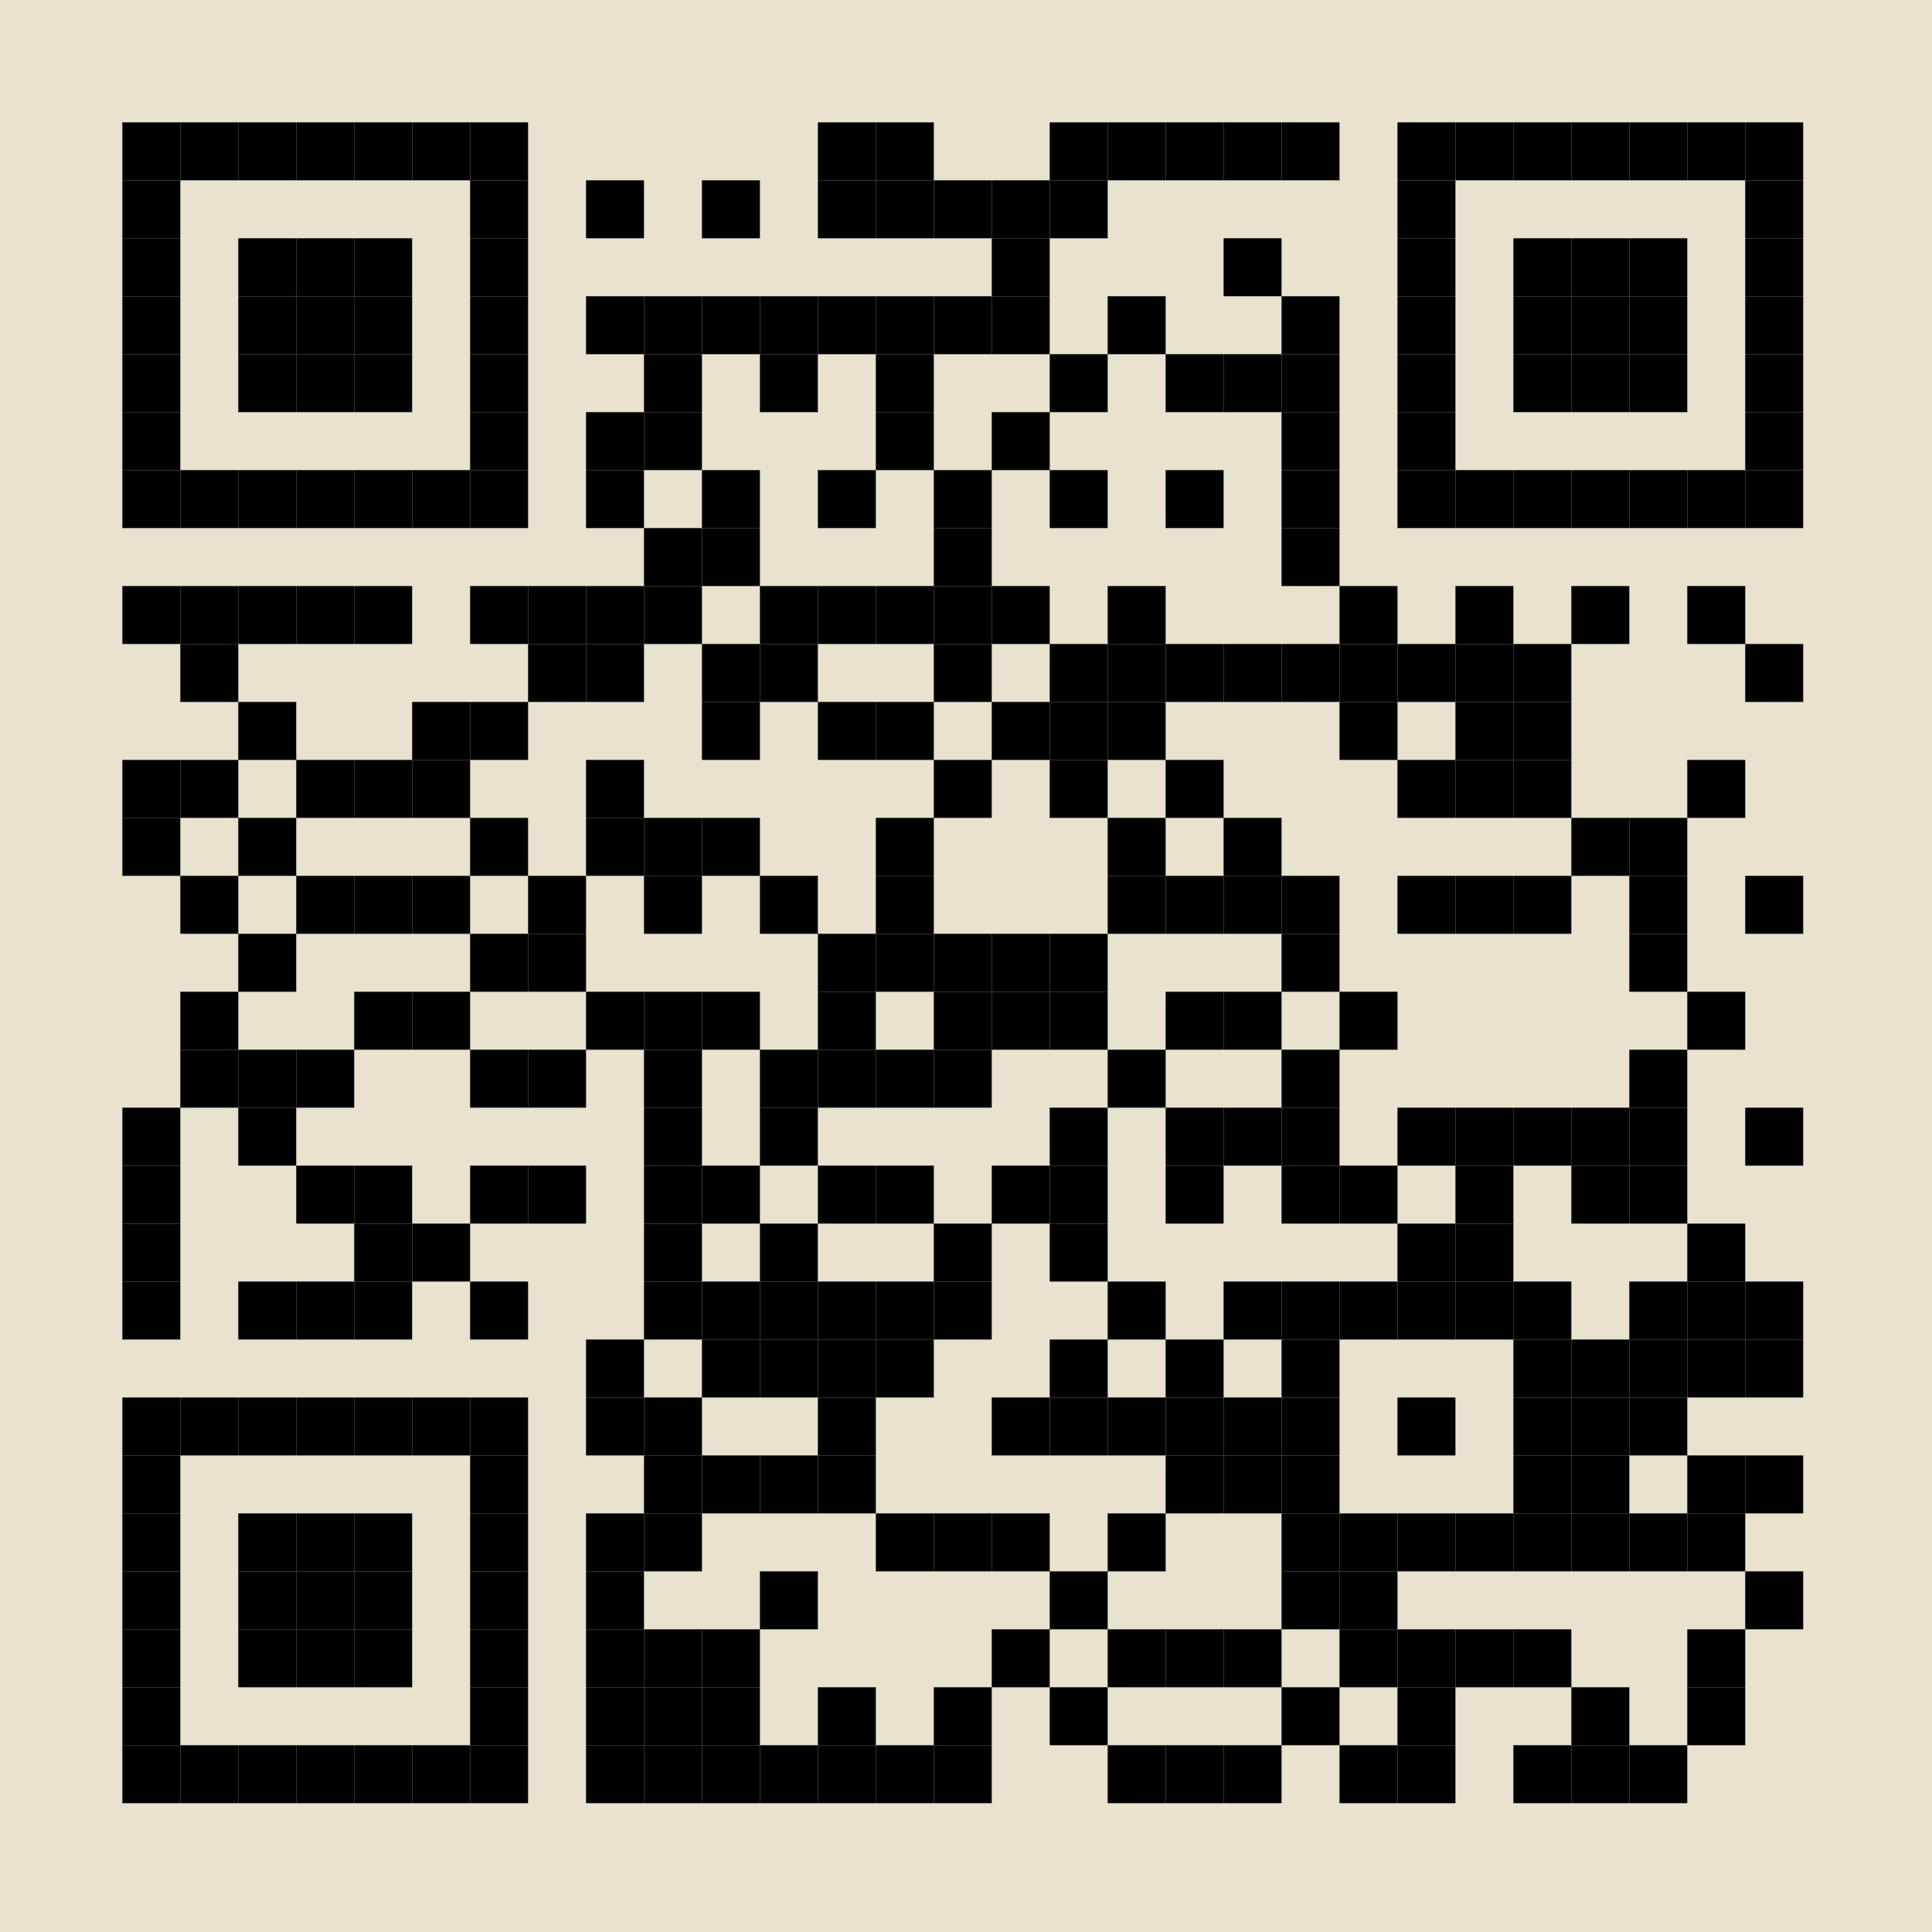 <?xml version="1.0" encoding="UTF-8"?>
<svg version="1.1" baseProfile="tiny" xmlns="http://www.w3.org/2000/svg" width="300" height="300">
  <rect shape-rendering="optimizeSpeed" x="0" y="0" width="300" height="300" fill="#e8e2cf" />
  <rect shape-rendering="optimizeSpeed" x="19" y="19" width="9" height="9" fill="black" />
  <rect shape-rendering="optimizeSpeed" x="28" y="19" width="9" height="9" fill="black" />
  <rect shape-rendering="optimizeSpeed" x="37" y="19" width="9" height="9" fill="black" />
  <rect shape-rendering="optimizeSpeed" x="46" y="19" width="9" height="9" fill="black" />
  <rect shape-rendering="optimizeSpeed" x="55" y="19" width="9" height="9" fill="black" />
  <rect shape-rendering="optimizeSpeed" x="64" y="19" width="9" height="9" fill="black" />
  <rect shape-rendering="optimizeSpeed" x="73" y="19" width="9" height="9" fill="black" />
  <rect shape-rendering="optimizeSpeed" x="127" y="19" width="9" height="9" fill="black" />
  <rect shape-rendering="optimizeSpeed" x="136" y="19" width="9" height="9" fill="black" />
  <rect shape-rendering="optimizeSpeed" x="163" y="19" width="9" height="9" fill="black" />
  <rect shape-rendering="optimizeSpeed" x="172" y="19" width="9" height="9" fill="black" />
  <rect shape-rendering="optimizeSpeed" x="181" y="19" width="9" height="9" fill="black" />
  <rect shape-rendering="optimizeSpeed" x="190" y="19" width="9" height="9" fill="black" />
  <rect shape-rendering="optimizeSpeed" x="199" y="19" width="9" height="9" fill="black" />
  <rect shape-rendering="optimizeSpeed" x="217" y="19" width="9" height="9" fill="black" />
  <rect shape-rendering="optimizeSpeed" x="226" y="19" width="9" height="9" fill="black" />
  <rect shape-rendering="optimizeSpeed" x="235" y="19" width="9" height="9" fill="black" />
  <rect shape-rendering="optimizeSpeed" x="244" y="19" width="9" height="9" fill="black" />
  <rect shape-rendering="optimizeSpeed" x="253" y="19" width="9" height="9" fill="black" />
  <rect shape-rendering="optimizeSpeed" x="262" y="19" width="9" height="9" fill="black" />
  <rect shape-rendering="optimizeSpeed" x="271" y="19" width="9" height="9" fill="black" />
  <rect shape-rendering="optimizeSpeed" x="19" y="28" width="9" height="9" fill="black" />
  <rect shape-rendering="optimizeSpeed" x="73" y="28" width="9" height="9" fill="black" />
  <rect shape-rendering="optimizeSpeed" x="91" y="28" width="9" height="9" fill="black" />
  <rect shape-rendering="optimizeSpeed" x="109" y="28" width="9" height="9" fill="black" />
  <rect shape-rendering="optimizeSpeed" x="127" y="28" width="9" height="9" fill="black" />
  <rect shape-rendering="optimizeSpeed" x="136" y="28" width="9" height="9" fill="black" />
  <rect shape-rendering="optimizeSpeed" x="145" y="28" width="9" height="9" fill="black" />
  <rect shape-rendering="optimizeSpeed" x="154" y="28" width="9" height="9" fill="black" />
  <rect shape-rendering="optimizeSpeed" x="163" y="28" width="9" height="9" fill="black" />
  <rect shape-rendering="optimizeSpeed" x="217" y="28" width="9" height="9" fill="black" />
  <rect shape-rendering="optimizeSpeed" x="271" y="28" width="9" height="9" fill="black" />
  <rect shape-rendering="optimizeSpeed" x="19" y="37" width="9" height="9" fill="black" />
  <rect shape-rendering="optimizeSpeed" x="37" y="37" width="9" height="9" fill="black" />
  <rect shape-rendering="optimizeSpeed" x="46" y="37" width="9" height="9" fill="black" />
  <rect shape-rendering="optimizeSpeed" x="55" y="37" width="9" height="9" fill="black" />
  <rect shape-rendering="optimizeSpeed" x="73" y="37" width="9" height="9" fill="black" />
  <rect shape-rendering="optimizeSpeed" x="154" y="37" width="9" height="9" fill="black" />
  <rect shape-rendering="optimizeSpeed" x="190" y="37" width="9" height="9" fill="black" />
  <rect shape-rendering="optimizeSpeed" x="217" y="37" width="9" height="9" fill="black" />
  <rect shape-rendering="optimizeSpeed" x="235" y="37" width="9" height="9" fill="black" />
  <rect shape-rendering="optimizeSpeed" x="244" y="37" width="9" height="9" fill="black" />
  <rect shape-rendering="optimizeSpeed" x="253" y="37" width="9" height="9" fill="black" />
  <rect shape-rendering="optimizeSpeed" x="271" y="37" width="9" height="9" fill="black" />
  <rect shape-rendering="optimizeSpeed" x="19" y="46" width="9" height="9" fill="black" />
  <rect shape-rendering="optimizeSpeed" x="37" y="46" width="9" height="9" fill="black" />
  <rect shape-rendering="optimizeSpeed" x="46" y="46" width="9" height="9" fill="black" />
  <rect shape-rendering="optimizeSpeed" x="55" y="46" width="9" height="9" fill="black" />
  <rect shape-rendering="optimizeSpeed" x="73" y="46" width="9" height="9" fill="black" />
  <rect shape-rendering="optimizeSpeed" x="91" y="46" width="9" height="9" fill="black" />
  <rect shape-rendering="optimizeSpeed" x="100" y="46" width="9" height="9" fill="black" />
  <rect shape-rendering="optimizeSpeed" x="109" y="46" width="9" height="9" fill="black" />
  <rect shape-rendering="optimizeSpeed" x="118" y="46" width="9" height="9" fill="black" />
  <rect shape-rendering="optimizeSpeed" x="127" y="46" width="9" height="9" fill="black" />
  <rect shape-rendering="optimizeSpeed" x="136" y="46" width="9" height="9" fill="black" />
  <rect shape-rendering="optimizeSpeed" x="145" y="46" width="9" height="9" fill="black" />
  <rect shape-rendering="optimizeSpeed" x="154" y="46" width="9" height="9" fill="black" />
  <rect shape-rendering="optimizeSpeed" x="172" y="46" width="9" height="9" fill="black" />
  <rect shape-rendering="optimizeSpeed" x="199" y="46" width="9" height="9" fill="black" />
  <rect shape-rendering="optimizeSpeed" x="217" y="46" width="9" height="9" fill="black" />
  <rect shape-rendering="optimizeSpeed" x="235" y="46" width="9" height="9" fill="black" />
  <rect shape-rendering="optimizeSpeed" x="244" y="46" width="9" height="9" fill="black" />
  <rect shape-rendering="optimizeSpeed" x="253" y="46" width="9" height="9" fill="black" />
  <rect shape-rendering="optimizeSpeed" x="271" y="46" width="9" height="9" fill="black" />
  <rect shape-rendering="optimizeSpeed" x="19" y="55" width="9" height="9" fill="black" />
  <rect shape-rendering="optimizeSpeed" x="37" y="55" width="9" height="9" fill="black" />
  <rect shape-rendering="optimizeSpeed" x="46" y="55" width="9" height="9" fill="black" />
  <rect shape-rendering="optimizeSpeed" x="55" y="55" width="9" height="9" fill="black" />
  <rect shape-rendering="optimizeSpeed" x="73" y="55" width="9" height="9" fill="black" />
  <rect shape-rendering="optimizeSpeed" x="100" y="55" width="9" height="9" fill="black" />
  <rect shape-rendering="optimizeSpeed" x="118" y="55" width="9" height="9" fill="black" />
  <rect shape-rendering="optimizeSpeed" x="136" y="55" width="9" height="9" fill="black" />
  <rect shape-rendering="optimizeSpeed" x="163" y="55" width="9" height="9" fill="black" />
  <rect shape-rendering="optimizeSpeed" x="181" y="55" width="9" height="9" fill="black" />
  <rect shape-rendering="optimizeSpeed" x="190" y="55" width="9" height="9" fill="black" />
  <rect shape-rendering="optimizeSpeed" x="199" y="55" width="9" height="9" fill="black" />
  <rect shape-rendering="optimizeSpeed" x="217" y="55" width="9" height="9" fill="black" />
  <rect shape-rendering="optimizeSpeed" x="235" y="55" width="9" height="9" fill="black" />
  <rect shape-rendering="optimizeSpeed" x="244" y="55" width="9" height="9" fill="black" />
  <rect shape-rendering="optimizeSpeed" x="253" y="55" width="9" height="9" fill="black" />
  <rect shape-rendering="optimizeSpeed" x="271" y="55" width="9" height="9" fill="black" />
  <rect shape-rendering="optimizeSpeed" x="19" y="64" width="9" height="9" fill="black" />
  <rect shape-rendering="optimizeSpeed" x="73" y="64" width="9" height="9" fill="black" />
  <rect shape-rendering="optimizeSpeed" x="91" y="64" width="9" height="9" fill="black" />
  <rect shape-rendering="optimizeSpeed" x="100" y="64" width="9" height="9" fill="black" />
  <rect shape-rendering="optimizeSpeed" x="136" y="64" width="9" height="9" fill="black" />
  <rect shape-rendering="optimizeSpeed" x="154" y="64" width="9" height="9" fill="black" />
  <rect shape-rendering="optimizeSpeed" x="199" y="64" width="9" height="9" fill="black" />
  <rect shape-rendering="optimizeSpeed" x="217" y="64" width="9" height="9" fill="black" />
  <rect shape-rendering="optimizeSpeed" x="271" y="64" width="9" height="9" fill="black" />
  <rect shape-rendering="optimizeSpeed" x="19" y="73" width="9" height="9" fill="black" />
  <rect shape-rendering="optimizeSpeed" x="28" y="73" width="9" height="9" fill="black" />
  <rect shape-rendering="optimizeSpeed" x="37" y="73" width="9" height="9" fill="black" />
  <rect shape-rendering="optimizeSpeed" x="46" y="73" width="9" height="9" fill="black" />
  <rect shape-rendering="optimizeSpeed" x="55" y="73" width="9" height="9" fill="black" />
  <rect shape-rendering="optimizeSpeed" x="64" y="73" width="9" height="9" fill="black" />
  <rect shape-rendering="optimizeSpeed" x="73" y="73" width="9" height="9" fill="black" />
  <rect shape-rendering="optimizeSpeed" x="91" y="73" width="9" height="9" fill="black" />
  <rect shape-rendering="optimizeSpeed" x="109" y="73" width="9" height="9" fill="black" />
  <rect shape-rendering="optimizeSpeed" x="127" y="73" width="9" height="9" fill="black" />
  <rect shape-rendering="optimizeSpeed" x="145" y="73" width="9" height="9" fill="black" />
  <rect shape-rendering="optimizeSpeed" x="163" y="73" width="9" height="9" fill="black" />
  <rect shape-rendering="optimizeSpeed" x="181" y="73" width="9" height="9" fill="black" />
  <rect shape-rendering="optimizeSpeed" x="199" y="73" width="9" height="9" fill="black" />
  <rect shape-rendering="optimizeSpeed" x="217" y="73" width="9" height="9" fill="black" />
  <rect shape-rendering="optimizeSpeed" x="226" y="73" width="9" height="9" fill="black" />
  <rect shape-rendering="optimizeSpeed" x="235" y="73" width="9" height="9" fill="black" />
  <rect shape-rendering="optimizeSpeed" x="244" y="73" width="9" height="9" fill="black" />
  <rect shape-rendering="optimizeSpeed" x="253" y="73" width="9" height="9" fill="black" />
  <rect shape-rendering="optimizeSpeed" x="262" y="73" width="9" height="9" fill="black" />
  <rect shape-rendering="optimizeSpeed" x="271" y="73" width="9" height="9" fill="black" />
  <rect shape-rendering="optimizeSpeed" x="100" y="82" width="9" height="9" fill="black" />
  <rect shape-rendering="optimizeSpeed" x="109" y="82" width="9" height="9" fill="black" />
  <rect shape-rendering="optimizeSpeed" x="145" y="82" width="9" height="9" fill="black" />
  <rect shape-rendering="optimizeSpeed" x="199" y="82" width="9" height="9" fill="black" />
  <rect shape-rendering="optimizeSpeed" x="19" y="91" width="9" height="9" fill="black" />
  <rect shape-rendering="optimizeSpeed" x="28" y="91" width="9" height="9" fill="black" />
  <rect shape-rendering="optimizeSpeed" x="37" y="91" width="9" height="9" fill="black" />
  <rect shape-rendering="optimizeSpeed" x="46" y="91" width="9" height="9" fill="black" />
  <rect shape-rendering="optimizeSpeed" x="55" y="91" width="9" height="9" fill="black" />
  <rect shape-rendering="optimizeSpeed" x="73" y="91" width="9" height="9" fill="black" />
  <rect shape-rendering="optimizeSpeed" x="82" y="91" width="9" height="9" fill="black" />
  <rect shape-rendering="optimizeSpeed" x="91" y="91" width="9" height="9" fill="black" />
  <rect shape-rendering="optimizeSpeed" x="100" y="91" width="9" height="9" fill="black" />
  <rect shape-rendering="optimizeSpeed" x="118" y="91" width="9" height="9" fill="black" />
  <rect shape-rendering="optimizeSpeed" x="127" y="91" width="9" height="9" fill="black" />
  <rect shape-rendering="optimizeSpeed" x="136" y="91" width="9" height="9" fill="black" />
  <rect shape-rendering="optimizeSpeed" x="145" y="91" width="9" height="9" fill="black" />
  <rect shape-rendering="optimizeSpeed" x="154" y="91" width="9" height="9" fill="black" />
  <rect shape-rendering="optimizeSpeed" x="172" y="91" width="9" height="9" fill="black" />
  <rect shape-rendering="optimizeSpeed" x="208" y="91" width="9" height="9" fill="black" />
  <rect shape-rendering="optimizeSpeed" x="226" y="91" width="9" height="9" fill="black" />
  <rect shape-rendering="optimizeSpeed" x="244" y="91" width="9" height="9" fill="black" />
  <rect shape-rendering="optimizeSpeed" x="262" y="91" width="9" height="9" fill="black" />
  <rect shape-rendering="optimizeSpeed" x="28" y="100" width="9" height="9" fill="black" />
  <rect shape-rendering="optimizeSpeed" x="82" y="100" width="9" height="9" fill="black" />
  <rect shape-rendering="optimizeSpeed" x="91" y="100" width="9" height="9" fill="black" />
  <rect shape-rendering="optimizeSpeed" x="109" y="100" width="9" height="9" fill="black" />
  <rect shape-rendering="optimizeSpeed" x="118" y="100" width="9" height="9" fill="black" />
  <rect shape-rendering="optimizeSpeed" x="145" y="100" width="9" height="9" fill="black" />
  <rect shape-rendering="optimizeSpeed" x="163" y="100" width="9" height="9" fill="black" />
  <rect shape-rendering="optimizeSpeed" x="172" y="100" width="9" height="9" fill="black" />
  <rect shape-rendering="optimizeSpeed" x="181" y="100" width="9" height="9" fill="black" />
  <rect shape-rendering="optimizeSpeed" x="190" y="100" width="9" height="9" fill="black" />
  <rect shape-rendering="optimizeSpeed" x="199" y="100" width="9" height="9" fill="black" />
  <rect shape-rendering="optimizeSpeed" x="208" y="100" width="9" height="9" fill="black" />
  <rect shape-rendering="optimizeSpeed" x="217" y="100" width="9" height="9" fill="black" />
  <rect shape-rendering="optimizeSpeed" x="226" y="100" width="9" height="9" fill="black" />
  <rect shape-rendering="optimizeSpeed" x="235" y="100" width="9" height="9" fill="black" />
  <rect shape-rendering="optimizeSpeed" x="271" y="100" width="9" height="9" fill="black" />
  <rect shape-rendering="optimizeSpeed" x="37" y="109" width="9" height="9" fill="black" />
  <rect shape-rendering="optimizeSpeed" x="64" y="109" width="9" height="9" fill="black" />
  <rect shape-rendering="optimizeSpeed" x="73" y="109" width="9" height="9" fill="black" />
  <rect shape-rendering="optimizeSpeed" x="109" y="109" width="9" height="9" fill="black" />
  <rect shape-rendering="optimizeSpeed" x="127" y="109" width="9" height="9" fill="black" />
  <rect shape-rendering="optimizeSpeed" x="136" y="109" width="9" height="9" fill="black" />
  <rect shape-rendering="optimizeSpeed" x="154" y="109" width="9" height="9" fill="black" />
  <rect shape-rendering="optimizeSpeed" x="163" y="109" width="9" height="9" fill="black" />
  <rect shape-rendering="optimizeSpeed" x="172" y="109" width="9" height="9" fill="black" />
  <rect shape-rendering="optimizeSpeed" x="208" y="109" width="9" height="9" fill="black" />
  <rect shape-rendering="optimizeSpeed" x="226" y="109" width="9" height="9" fill="black" />
  <rect shape-rendering="optimizeSpeed" x="235" y="109" width="9" height="9" fill="black" />
  <rect shape-rendering="optimizeSpeed" x="19" y="118" width="9" height="9" fill="black" />
  <rect shape-rendering="optimizeSpeed" x="28" y="118" width="9" height="9" fill="black" />
  <rect shape-rendering="optimizeSpeed" x="46" y="118" width="9" height="9" fill="black" />
  <rect shape-rendering="optimizeSpeed" x="55" y="118" width="9" height="9" fill="black" />
  <rect shape-rendering="optimizeSpeed" x="64" y="118" width="9" height="9" fill="black" />
  <rect shape-rendering="optimizeSpeed" x="91" y="118" width="9" height="9" fill="black" />
  <rect shape-rendering="optimizeSpeed" x="145" y="118" width="9" height="9" fill="black" />
  <rect shape-rendering="optimizeSpeed" x="163" y="118" width="9" height="9" fill="black" />
  <rect shape-rendering="optimizeSpeed" x="181" y="118" width="9" height="9" fill="black" />
  <rect shape-rendering="optimizeSpeed" x="217" y="118" width="9" height="9" fill="black" />
  <rect shape-rendering="optimizeSpeed" x="226" y="118" width="9" height="9" fill="black" />
  <rect shape-rendering="optimizeSpeed" x="235" y="118" width="9" height="9" fill="black" />
  <rect shape-rendering="optimizeSpeed" x="262" y="118" width="9" height="9" fill="black" />
  <rect shape-rendering="optimizeSpeed" x="19" y="127" width="9" height="9" fill="black" />
  <rect shape-rendering="optimizeSpeed" x="37" y="127" width="9" height="9" fill="black" />
  <rect shape-rendering="optimizeSpeed" x="73" y="127" width="9" height="9" fill="black" />
  <rect shape-rendering="optimizeSpeed" x="91" y="127" width="9" height="9" fill="black" />
  <rect shape-rendering="optimizeSpeed" x="100" y="127" width="9" height="9" fill="black" />
  <rect shape-rendering="optimizeSpeed" x="109" y="127" width="9" height="9" fill="black" />
  <rect shape-rendering="optimizeSpeed" x="136" y="127" width="9" height="9" fill="black" />
  <rect shape-rendering="optimizeSpeed" x="172" y="127" width="9" height="9" fill="black" />
  <rect shape-rendering="optimizeSpeed" x="190" y="127" width="9" height="9" fill="black" />
  <rect shape-rendering="optimizeSpeed" x="244" y="127" width="9" height="9" fill="black" />
  <rect shape-rendering="optimizeSpeed" x="253" y="127" width="9" height="9" fill="black" />
  <rect shape-rendering="optimizeSpeed" x="28" y="136" width="9" height="9" fill="black" />
  <rect shape-rendering="optimizeSpeed" x="46" y="136" width="9" height="9" fill="black" />
  <rect shape-rendering="optimizeSpeed" x="55" y="136" width="9" height="9" fill="black" />
  <rect shape-rendering="optimizeSpeed" x="64" y="136" width="9" height="9" fill="black" />
  <rect shape-rendering="optimizeSpeed" x="82" y="136" width="9" height="9" fill="black" />
  <rect shape-rendering="optimizeSpeed" x="100" y="136" width="9" height="9" fill="black" />
  <rect shape-rendering="optimizeSpeed" x="118" y="136" width="9" height="9" fill="black" />
  <rect shape-rendering="optimizeSpeed" x="136" y="136" width="9" height="9" fill="black" />
  <rect shape-rendering="optimizeSpeed" x="172" y="136" width="9" height="9" fill="black" />
  <rect shape-rendering="optimizeSpeed" x="181" y="136" width="9" height="9" fill="black" />
  <rect shape-rendering="optimizeSpeed" x="190" y="136" width="9" height="9" fill="black" />
  <rect shape-rendering="optimizeSpeed" x="199" y="136" width="9" height="9" fill="black" />
  <rect shape-rendering="optimizeSpeed" x="217" y="136" width="9" height="9" fill="black" />
  <rect shape-rendering="optimizeSpeed" x="226" y="136" width="9" height="9" fill="black" />
  <rect shape-rendering="optimizeSpeed" x="235" y="136" width="9" height="9" fill="black" />
  <rect shape-rendering="optimizeSpeed" x="253" y="136" width="9" height="9" fill="black" />
  <rect shape-rendering="optimizeSpeed" x="271" y="136" width="9" height="9" fill="black" />
  <rect shape-rendering="optimizeSpeed" x="37" y="145" width="9" height="9" fill="black" />
  <rect shape-rendering="optimizeSpeed" x="73" y="145" width="9" height="9" fill="black" />
  <rect shape-rendering="optimizeSpeed" x="82" y="145" width="9" height="9" fill="black" />
  <rect shape-rendering="optimizeSpeed" x="127" y="145" width="9" height="9" fill="black" />
  <rect shape-rendering="optimizeSpeed" x="136" y="145" width="9" height="9" fill="black" />
  <rect shape-rendering="optimizeSpeed" x="145" y="145" width="9" height="9" fill="black" />
  <rect shape-rendering="optimizeSpeed" x="154" y="145" width="9" height="9" fill="black" />
  <rect shape-rendering="optimizeSpeed" x="163" y="145" width="9" height="9" fill="black" />
  <rect shape-rendering="optimizeSpeed" x="199" y="145" width="9" height="9" fill="black" />
  <rect shape-rendering="optimizeSpeed" x="253" y="145" width="9" height="9" fill="black" />
  <rect shape-rendering="optimizeSpeed" x="28" y="154" width="9" height="9" fill="black" />
  <rect shape-rendering="optimizeSpeed" x="55" y="154" width="9" height="9" fill="black" />
  <rect shape-rendering="optimizeSpeed" x="64" y="154" width="9" height="9" fill="black" />
  <rect shape-rendering="optimizeSpeed" x="91" y="154" width="9" height="9" fill="black" />
  <rect shape-rendering="optimizeSpeed" x="100" y="154" width="9" height="9" fill="black" />
  <rect shape-rendering="optimizeSpeed" x="109" y="154" width="9" height="9" fill="black" />
  <rect shape-rendering="optimizeSpeed" x="127" y="154" width="9" height="9" fill="black" />
  <rect shape-rendering="optimizeSpeed" x="145" y="154" width="9" height="9" fill="black" />
  <rect shape-rendering="optimizeSpeed" x="154" y="154" width="9" height="9" fill="black" />
  <rect shape-rendering="optimizeSpeed" x="163" y="154" width="9" height="9" fill="black" />
  <rect shape-rendering="optimizeSpeed" x="181" y="154" width="9" height="9" fill="black" />
  <rect shape-rendering="optimizeSpeed" x="190" y="154" width="9" height="9" fill="black" />
  <rect shape-rendering="optimizeSpeed" x="208" y="154" width="9" height="9" fill="black" />
  <rect shape-rendering="optimizeSpeed" x="262" y="154" width="9" height="9" fill="black" />
  <rect shape-rendering="optimizeSpeed" x="28" y="163" width="9" height="9" fill="black" />
  <rect shape-rendering="optimizeSpeed" x="37" y="163" width="9" height="9" fill="black" />
  <rect shape-rendering="optimizeSpeed" x="46" y="163" width="9" height="9" fill="black" />
  <rect shape-rendering="optimizeSpeed" x="73" y="163" width="9" height="9" fill="black" />
  <rect shape-rendering="optimizeSpeed" x="82" y="163" width="9" height="9" fill="black" />
  <rect shape-rendering="optimizeSpeed" x="100" y="163" width="9" height="9" fill="black" />
  <rect shape-rendering="optimizeSpeed" x="118" y="163" width="9" height="9" fill="black" />
  <rect shape-rendering="optimizeSpeed" x="127" y="163" width="9" height="9" fill="black" />
  <rect shape-rendering="optimizeSpeed" x="136" y="163" width="9" height="9" fill="black" />
  <rect shape-rendering="optimizeSpeed" x="145" y="163" width="9" height="9" fill="black" />
  <rect shape-rendering="optimizeSpeed" x="172" y="163" width="9" height="9" fill="black" />
  <rect shape-rendering="optimizeSpeed" x="199" y="163" width="9" height="9" fill="black" />
  <rect shape-rendering="optimizeSpeed" x="253" y="163" width="9" height="9" fill="black" />
  <rect shape-rendering="optimizeSpeed" x="19" y="172" width="9" height="9" fill="black" />
  <rect shape-rendering="optimizeSpeed" x="37" y="172" width="9" height="9" fill="black" />
  <rect shape-rendering="optimizeSpeed" x="100" y="172" width="9" height="9" fill="black" />
  <rect shape-rendering="optimizeSpeed" x="118" y="172" width="9" height="9" fill="black" />
  <rect shape-rendering="optimizeSpeed" x="163" y="172" width="9" height="9" fill="black" />
  <rect shape-rendering="optimizeSpeed" x="181" y="172" width="9" height="9" fill="black" />
  <rect shape-rendering="optimizeSpeed" x="190" y="172" width="9" height="9" fill="black" />
  <rect shape-rendering="optimizeSpeed" x="199" y="172" width="9" height="9" fill="black" />
  <rect shape-rendering="optimizeSpeed" x="217" y="172" width="9" height="9" fill="black" />
  <rect shape-rendering="optimizeSpeed" x="226" y="172" width="9" height="9" fill="black" />
  <rect shape-rendering="optimizeSpeed" x="235" y="172" width="9" height="9" fill="black" />
  <rect shape-rendering="optimizeSpeed" x="244" y="172" width="9" height="9" fill="black" />
  <rect shape-rendering="optimizeSpeed" x="253" y="172" width="9" height="9" fill="black" />
  <rect shape-rendering="optimizeSpeed" x="271" y="172" width="9" height="9" fill="black" />
  <rect shape-rendering="optimizeSpeed" x="19" y="181" width="9" height="9" fill="black" />
  <rect shape-rendering="optimizeSpeed" x="46" y="181" width="9" height="9" fill="black" />
  <rect shape-rendering="optimizeSpeed" x="55" y="181" width="9" height="9" fill="black" />
  <rect shape-rendering="optimizeSpeed" x="73" y="181" width="9" height="9" fill="black" />
  <rect shape-rendering="optimizeSpeed" x="82" y="181" width="9" height="9" fill="black" />
  <rect shape-rendering="optimizeSpeed" x="100" y="181" width="9" height="9" fill="black" />
  <rect shape-rendering="optimizeSpeed" x="109" y="181" width="9" height="9" fill="black" />
  <rect shape-rendering="optimizeSpeed" x="127" y="181" width="9" height="9" fill="black" />
  <rect shape-rendering="optimizeSpeed" x="136" y="181" width="9" height="9" fill="black" />
  <rect shape-rendering="optimizeSpeed" x="154" y="181" width="9" height="9" fill="black" />
  <rect shape-rendering="optimizeSpeed" x="163" y="181" width="9" height="9" fill="black" />
  <rect shape-rendering="optimizeSpeed" x="181" y="181" width="9" height="9" fill="black" />
  <rect shape-rendering="optimizeSpeed" x="199" y="181" width="9" height="9" fill="black" />
  <rect shape-rendering="optimizeSpeed" x="208" y="181" width="9" height="9" fill="black" />
  <rect shape-rendering="optimizeSpeed" x="226" y="181" width="9" height="9" fill="black" />
  <rect shape-rendering="optimizeSpeed" x="244" y="181" width="9" height="9" fill="black" />
  <rect shape-rendering="optimizeSpeed" x="253" y="181" width="9" height="9" fill="black" />
  <rect shape-rendering="optimizeSpeed" x="19" y="190" width="9" height="9" fill="black" />
  <rect shape-rendering="optimizeSpeed" x="55" y="190" width="9" height="9" fill="black" />
  <rect shape-rendering="optimizeSpeed" x="64" y="190" width="9" height="9" fill="black" />
  <rect shape-rendering="optimizeSpeed" x="100" y="190" width="9" height="9" fill="black" />
  <rect shape-rendering="optimizeSpeed" x="118" y="190" width="9" height="9" fill="black" />
  <rect shape-rendering="optimizeSpeed" x="145" y="190" width="9" height="9" fill="black" />
  <rect shape-rendering="optimizeSpeed" x="163" y="190" width="9" height="9" fill="black" />
  <rect shape-rendering="optimizeSpeed" x="217" y="190" width="9" height="9" fill="black" />
  <rect shape-rendering="optimizeSpeed" x="226" y="190" width="9" height="9" fill="black" />
  <rect shape-rendering="optimizeSpeed" x="262" y="190" width="9" height="9" fill="black" />
  <rect shape-rendering="optimizeSpeed" x="19" y="199" width="9" height="9" fill="black" />
  <rect shape-rendering="optimizeSpeed" x="37" y="199" width="9" height="9" fill="black" />
  <rect shape-rendering="optimizeSpeed" x="46" y="199" width="9" height="9" fill="black" />
  <rect shape-rendering="optimizeSpeed" x="55" y="199" width="9" height="9" fill="black" />
  <rect shape-rendering="optimizeSpeed" x="73" y="199" width="9" height="9" fill="black" />
  <rect shape-rendering="optimizeSpeed" x="100" y="199" width="9" height="9" fill="black" />
  <rect shape-rendering="optimizeSpeed" x="109" y="199" width="9" height="9" fill="black" />
  <rect shape-rendering="optimizeSpeed" x="118" y="199" width="9" height="9" fill="black" />
  <rect shape-rendering="optimizeSpeed" x="127" y="199" width="9" height="9" fill="black" />
  <rect shape-rendering="optimizeSpeed" x="136" y="199" width="9" height="9" fill="black" />
  <rect shape-rendering="optimizeSpeed" x="145" y="199" width="9" height="9" fill="black" />
  <rect shape-rendering="optimizeSpeed" x="172" y="199" width="9" height="9" fill="black" />
  <rect shape-rendering="optimizeSpeed" x="190" y="199" width="9" height="9" fill="black" />
  <rect shape-rendering="optimizeSpeed" x="199" y="199" width="9" height="9" fill="black" />
  <rect shape-rendering="optimizeSpeed" x="208" y="199" width="9" height="9" fill="black" />
  <rect shape-rendering="optimizeSpeed" x="217" y="199" width="9" height="9" fill="black" />
  <rect shape-rendering="optimizeSpeed" x="226" y="199" width="9" height="9" fill="black" />
  <rect shape-rendering="optimizeSpeed" x="235" y="199" width="9" height="9" fill="black" />
  <rect shape-rendering="optimizeSpeed" x="253" y="199" width="9" height="9" fill="black" />
  <rect shape-rendering="optimizeSpeed" x="262" y="199" width="9" height="9" fill="black" />
  <rect shape-rendering="optimizeSpeed" x="271" y="199" width="9" height="9" fill="black" />
  <rect shape-rendering="optimizeSpeed" x="91" y="208" width="9" height="9" fill="black" />
  <rect shape-rendering="optimizeSpeed" x="109" y="208" width="9" height="9" fill="black" />
  <rect shape-rendering="optimizeSpeed" x="118" y="208" width="9" height="9" fill="black" />
  <rect shape-rendering="optimizeSpeed" x="127" y="208" width="9" height="9" fill="black" />
  <rect shape-rendering="optimizeSpeed" x="136" y="208" width="9" height="9" fill="black" />
  <rect shape-rendering="optimizeSpeed" x="163" y="208" width="9" height="9" fill="black" />
  <rect shape-rendering="optimizeSpeed" x="181" y="208" width="9" height="9" fill="black" />
  <rect shape-rendering="optimizeSpeed" x="199" y="208" width="9" height="9" fill="black" />
  <rect shape-rendering="optimizeSpeed" x="235" y="208" width="9" height="9" fill="black" />
  <rect shape-rendering="optimizeSpeed" x="244" y="208" width="9" height="9" fill="black" />
  <rect shape-rendering="optimizeSpeed" x="253" y="208" width="9" height="9" fill="black" />
  <rect shape-rendering="optimizeSpeed" x="262" y="208" width="9" height="9" fill="black" />
  <rect shape-rendering="optimizeSpeed" x="271" y="208" width="9" height="9" fill="black" />
  <rect shape-rendering="optimizeSpeed" x="19" y="217" width="9" height="9" fill="black" />
  <rect shape-rendering="optimizeSpeed" x="28" y="217" width="9" height="9" fill="black" />
  <rect shape-rendering="optimizeSpeed" x="37" y="217" width="9" height="9" fill="black" />
  <rect shape-rendering="optimizeSpeed" x="46" y="217" width="9" height="9" fill="black" />
  <rect shape-rendering="optimizeSpeed" x="55" y="217" width="9" height="9" fill="black" />
  <rect shape-rendering="optimizeSpeed" x="64" y="217" width="9" height="9" fill="black" />
  <rect shape-rendering="optimizeSpeed" x="73" y="217" width="9" height="9" fill="black" />
  <rect shape-rendering="optimizeSpeed" x="91" y="217" width="9" height="9" fill="black" />
  <rect shape-rendering="optimizeSpeed" x="100" y="217" width="9" height="9" fill="black" />
  <rect shape-rendering="optimizeSpeed" x="127" y="217" width="9" height="9" fill="black" />
  <rect shape-rendering="optimizeSpeed" x="154" y="217" width="9" height="9" fill="black" />
  <rect shape-rendering="optimizeSpeed" x="163" y="217" width="9" height="9" fill="black" />
  <rect shape-rendering="optimizeSpeed" x="172" y="217" width="9" height="9" fill="black" />
  <rect shape-rendering="optimizeSpeed" x="181" y="217" width="9" height="9" fill="black" />
  <rect shape-rendering="optimizeSpeed" x="190" y="217" width="9" height="9" fill="black" />
  <rect shape-rendering="optimizeSpeed" x="199" y="217" width="9" height="9" fill="black" />
  <rect shape-rendering="optimizeSpeed" x="217" y="217" width="9" height="9" fill="black" />
  <rect shape-rendering="optimizeSpeed" x="235" y="217" width="9" height="9" fill="black" />
  <rect shape-rendering="optimizeSpeed" x="244" y="217" width="9" height="9" fill="black" />
  <rect shape-rendering="optimizeSpeed" x="253" y="217" width="9" height="9" fill="black" />
  <rect shape-rendering="optimizeSpeed" x="19" y="226" width="9" height="9" fill="black" />
  <rect shape-rendering="optimizeSpeed" x="73" y="226" width="9" height="9" fill="black" />
  <rect shape-rendering="optimizeSpeed" x="100" y="226" width="9" height="9" fill="black" />
  <rect shape-rendering="optimizeSpeed" x="109" y="226" width="9" height="9" fill="black" />
  <rect shape-rendering="optimizeSpeed" x="118" y="226" width="9" height="9" fill="black" />
  <rect shape-rendering="optimizeSpeed" x="127" y="226" width="9" height="9" fill="black" />
  <rect shape-rendering="optimizeSpeed" x="181" y="226" width="9" height="9" fill="black" />
  <rect shape-rendering="optimizeSpeed" x="190" y="226" width="9" height="9" fill="black" />
  <rect shape-rendering="optimizeSpeed" x="199" y="226" width="9" height="9" fill="black" />
  <rect shape-rendering="optimizeSpeed" x="235" y="226" width="9" height="9" fill="black" />
  <rect shape-rendering="optimizeSpeed" x="244" y="226" width="9" height="9" fill="black" />
  <rect shape-rendering="optimizeSpeed" x="262" y="226" width="9" height="9" fill="black" />
  <rect shape-rendering="optimizeSpeed" x="271" y="226" width="9" height="9" fill="black" />
  <rect shape-rendering="optimizeSpeed" x="19" y="235" width="9" height="9" fill="black" />
  <rect shape-rendering="optimizeSpeed" x="37" y="235" width="9" height="9" fill="black" />
  <rect shape-rendering="optimizeSpeed" x="46" y="235" width="9" height="9" fill="black" />
  <rect shape-rendering="optimizeSpeed" x="55" y="235" width="9" height="9" fill="black" />
  <rect shape-rendering="optimizeSpeed" x="73" y="235" width="9" height="9" fill="black" />
  <rect shape-rendering="optimizeSpeed" x="91" y="235" width="9" height="9" fill="black" />
  <rect shape-rendering="optimizeSpeed" x="100" y="235" width="9" height="9" fill="black" />
  <rect shape-rendering="optimizeSpeed" x="136" y="235" width="9" height="9" fill="black" />
  <rect shape-rendering="optimizeSpeed" x="145" y="235" width="9" height="9" fill="black" />
  <rect shape-rendering="optimizeSpeed" x="154" y="235" width="9" height="9" fill="black" />
  <rect shape-rendering="optimizeSpeed" x="172" y="235" width="9" height="9" fill="black" />
  <rect shape-rendering="optimizeSpeed" x="199" y="235" width="9" height="9" fill="black" />
  <rect shape-rendering="optimizeSpeed" x="208" y="235" width="9" height="9" fill="black" />
  <rect shape-rendering="optimizeSpeed" x="217" y="235" width="9" height="9" fill="black" />
  <rect shape-rendering="optimizeSpeed" x="226" y="235" width="9" height="9" fill="black" />
  <rect shape-rendering="optimizeSpeed" x="235" y="235" width="9" height="9" fill="black" />
  <rect shape-rendering="optimizeSpeed" x="244" y="235" width="9" height="9" fill="black" />
  <rect shape-rendering="optimizeSpeed" x="253" y="235" width="9" height="9" fill="black" />
  <rect shape-rendering="optimizeSpeed" x="262" y="235" width="9" height="9" fill="black" />
  <rect shape-rendering="optimizeSpeed" x="19" y="244" width="9" height="9" fill="black" />
  <rect shape-rendering="optimizeSpeed" x="37" y="244" width="9" height="9" fill="black" />
  <rect shape-rendering="optimizeSpeed" x="46" y="244" width="9" height="9" fill="black" />
  <rect shape-rendering="optimizeSpeed" x="55" y="244" width="9" height="9" fill="black" />
  <rect shape-rendering="optimizeSpeed" x="73" y="244" width="9" height="9" fill="black" />
  <rect shape-rendering="optimizeSpeed" x="91" y="244" width="9" height="9" fill="black" />
  <rect shape-rendering="optimizeSpeed" x="118" y="244" width="9" height="9" fill="black" />
  <rect shape-rendering="optimizeSpeed" x="163" y="244" width="9" height="9" fill="black" />
  <rect shape-rendering="optimizeSpeed" x="199" y="244" width="9" height="9" fill="black" />
  <rect shape-rendering="optimizeSpeed" x="208" y="244" width="9" height="9" fill="black" />
  <rect shape-rendering="optimizeSpeed" x="271" y="244" width="9" height="9" fill="black" />
  <rect shape-rendering="optimizeSpeed" x="19" y="253" width="9" height="9" fill="black" />
  <rect shape-rendering="optimizeSpeed" x="37" y="253" width="9" height="9" fill="black" />
  <rect shape-rendering="optimizeSpeed" x="46" y="253" width="9" height="9" fill="black" />
  <rect shape-rendering="optimizeSpeed" x="55" y="253" width="9" height="9" fill="black" />
  <rect shape-rendering="optimizeSpeed" x="73" y="253" width="9" height="9" fill="black" />
  <rect shape-rendering="optimizeSpeed" x="91" y="253" width="9" height="9" fill="black" />
  <rect shape-rendering="optimizeSpeed" x="100" y="253" width="9" height="9" fill="black" />
  <rect shape-rendering="optimizeSpeed" x="109" y="253" width="9" height="9" fill="black" />
  <rect shape-rendering="optimizeSpeed" x="154" y="253" width="9" height="9" fill="black" />
  <rect shape-rendering="optimizeSpeed" x="172" y="253" width="9" height="9" fill="black" />
  <rect shape-rendering="optimizeSpeed" x="181" y="253" width="9" height="9" fill="black" />
  <rect shape-rendering="optimizeSpeed" x="190" y="253" width="9" height="9" fill="black" />
  <rect shape-rendering="optimizeSpeed" x="208" y="253" width="9" height="9" fill="black" />
  <rect shape-rendering="optimizeSpeed" x="217" y="253" width="9" height="9" fill="black" />
  <rect shape-rendering="optimizeSpeed" x="226" y="253" width="9" height="9" fill="black" />
  <rect shape-rendering="optimizeSpeed" x="235" y="253" width="9" height="9" fill="black" />
  <rect shape-rendering="optimizeSpeed" x="262" y="253" width="9" height="9" fill="black" />
  <rect shape-rendering="optimizeSpeed" x="19" y="262" width="9" height="9" fill="black" />
  <rect shape-rendering="optimizeSpeed" x="73" y="262" width="9" height="9" fill="black" />
  <rect shape-rendering="optimizeSpeed" x="91" y="262" width="9" height="9" fill="black" />
  <rect shape-rendering="optimizeSpeed" x="100" y="262" width="9" height="9" fill="black" />
  <rect shape-rendering="optimizeSpeed" x="109" y="262" width="9" height="9" fill="black" />
  <rect shape-rendering="optimizeSpeed" x="127" y="262" width="9" height="9" fill="black" />
  <rect shape-rendering="optimizeSpeed" x="145" y="262" width="9" height="9" fill="black" />
  <rect shape-rendering="optimizeSpeed" x="163" y="262" width="9" height="9" fill="black" />
  <rect shape-rendering="optimizeSpeed" x="199" y="262" width="9" height="9" fill="black" />
  <rect shape-rendering="optimizeSpeed" x="217" y="262" width="9" height="9" fill="black" />
  <rect shape-rendering="optimizeSpeed" x="244" y="262" width="9" height="9" fill="black" />
  <rect shape-rendering="optimizeSpeed" x="262" y="262" width="9" height="9" fill="black" />
  <rect shape-rendering="optimizeSpeed" x="19" y="271" width="9" height="9" fill="black" />
  <rect shape-rendering="optimizeSpeed" x="28" y="271" width="9" height="9" fill="black" />
  <rect shape-rendering="optimizeSpeed" x="37" y="271" width="9" height="9" fill="black" />
  <rect shape-rendering="optimizeSpeed" x="46" y="271" width="9" height="9" fill="black" />
  <rect shape-rendering="optimizeSpeed" x="55" y="271" width="9" height="9" fill="black" />
  <rect shape-rendering="optimizeSpeed" x="64" y="271" width="9" height="9" fill="black" />
  <rect shape-rendering="optimizeSpeed" x="73" y="271" width="9" height="9" fill="black" />
  <rect shape-rendering="optimizeSpeed" x="91" y="271" width="9" height="9" fill="black" />
  <rect shape-rendering="optimizeSpeed" x="100" y="271" width="9" height="9" fill="black" />
  <rect shape-rendering="optimizeSpeed" x="109" y="271" width="9" height="9" fill="black" />
  <rect shape-rendering="optimizeSpeed" x="118" y="271" width="9" height="9" fill="black" />
  <rect shape-rendering="optimizeSpeed" x="127" y="271" width="9" height="9" fill="black" />
  <rect shape-rendering="optimizeSpeed" x="136" y="271" width="9" height="9" fill="black" />
  <rect shape-rendering="optimizeSpeed" x="145" y="271" width="9" height="9" fill="black" />
  <rect shape-rendering="optimizeSpeed" x="172" y="271" width="9" height="9" fill="black" />
  <rect shape-rendering="optimizeSpeed" x="181" y="271" width="9" height="9" fill="black" />
  <rect shape-rendering="optimizeSpeed" x="190" y="271" width="9" height="9" fill="black" />
  <rect shape-rendering="optimizeSpeed" x="208" y="271" width="9" height="9" fill="black" />
  <rect shape-rendering="optimizeSpeed" x="217" y="271" width="9" height="9" fill="black" />
  <rect shape-rendering="optimizeSpeed" x="235" y="271" width="9" height="9" fill="black" />
  <rect shape-rendering="optimizeSpeed" x="244" y="271" width="9" height="9" fill="black" />
  <rect shape-rendering="optimizeSpeed" x="253" y="271" width="9" height="9" fill="black" />
</svg>